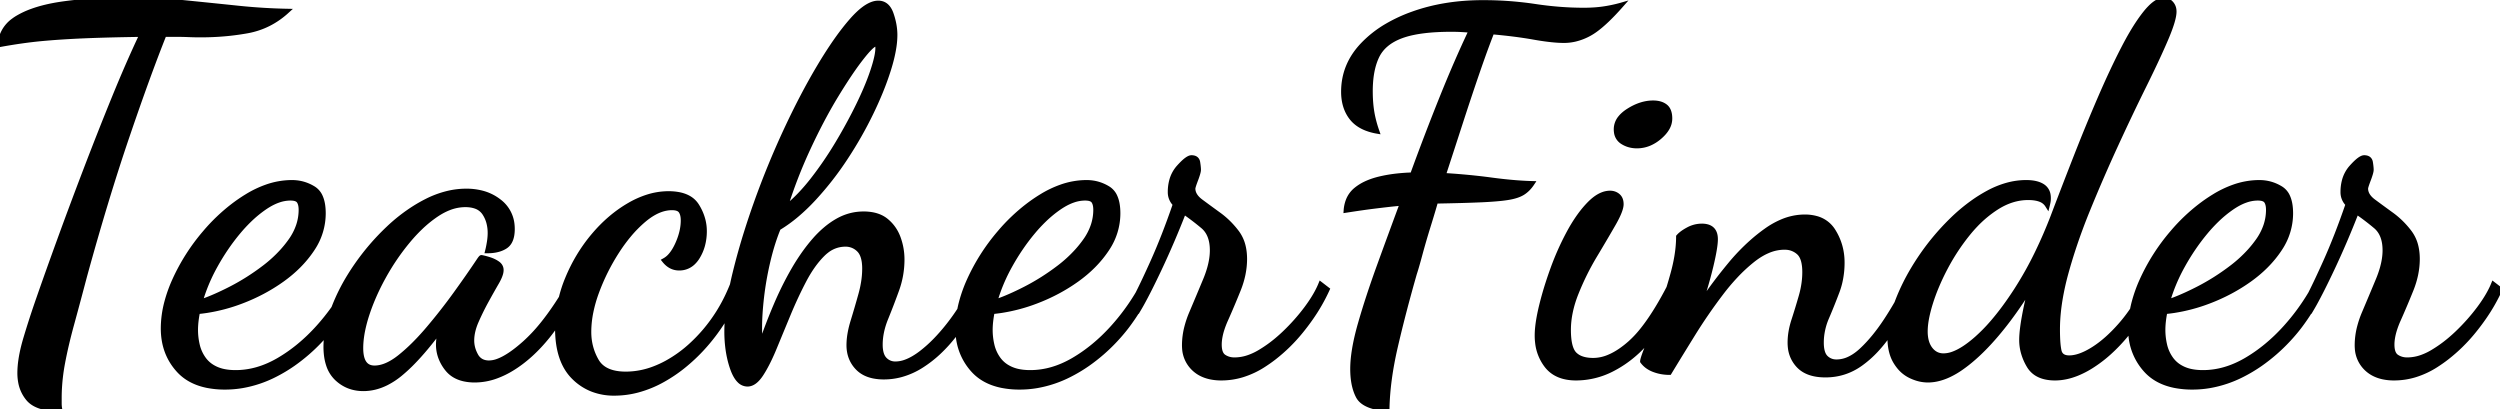 <svg width="493.3" height="80.7" viewBox="0 0 493.3 80.7" xmlns="http://www.w3.org/2000/svg"><g id="svgGroup" stroke-linecap="round" fill-rule="evenodd" font-size="9pt" stroke="#000" stroke-width="0.25mm" fill="black" style="stroke:#000;stroke-width:0.25mm;fill:black"><path d="M 40.885 76.073 A 17.65 17.65 0 0 0 44.4 76.4 A 20.349 20.349 0 0 0 47.858 76.104 A 22.673 22.673 0 0 0 54.25 73.95 A 29.735 29.735 0 0 0 57.789 71.838 A 34.719 34.719 0 0 0 63.25 67.1 A 34.54 34.54 0 0 0 64.514 65.683 A 18.649 18.649 0 0 0 64.3 68.4 A 14.414 14.414 0 0 0 64.362 69.76 Q 64.479 70.999 64.821 72.014 A 6.384 6.384 0 0 0 66.45 74.65 Q 68.6 76.7 71.7 76.7 Q 74.013 76.7 76.266 75.567 A 14.686 14.686 0 0 0 78.95 73.8 A 30.925 30.925 0 0 0 81.484 71.458 Q 83.981 68.902 86.8 65.1 Q 86.7 65.9 86.6 66.65 Q 86.548 67.037 86.523 67.384 A 8.603 8.603 0 0 0 86.5 68 A 7.247 7.247 0 0 0 86.897 70.387 A 8.161 8.161 0 0 0 88.25 72.8 A 5.25 5.25 0 0 0 89.4 73.872 Q 90.348 74.52 91.626 74.796 A 9.836 9.836 0 0 0 93.7 75 A 12.358 12.358 0 0 0 97.913 74.231 A 17.14 17.14 0 0 0 101.05 72.7 Q 104.8 70.4 108.1 66.3 A 32.548 32.548 0 0 0 110.027 63.638 A 25.45 25.45 0 0 0 110 64.8 Q 110 71.2 113.2 74.4 A 10.63 10.63 0 0 0 116.988 76.873 A 11.828 11.828 0 0 0 121.2 77.6 A 18.049 18.049 0 0 0 125.772 77.007 A 21.555 21.555 0 0 0 130.9 74.9 A 29.113 29.113 0 0 0 134.668 72.368 A 34.743 34.743 0 0 0 139.7 67.45 A 37.247 37.247 0 0 0 143.594 61.835 A 35.477 35.477 0 0 0 143.4 65.4 A 25.855 25.855 0 0 0 143.579 68.495 Q 143.843 70.69 144.5 72.6 A 11.663 11.663 0 0 0 144.662 73.042 Q 145.194 74.407 145.895 75.097 A 2.236 2.236 0 0 0 147.5 75.8 Q 148.9 75.8 150.2 73.8 A 20.912 20.912 0 0 0 150.816 72.788 Q 151.32 71.906 151.825 70.851 A 44.193 44.193 0 0 0 152.8 68.65 Q 154.1 65.5 155.55 62 Q 157 58.5 158.65 55.35 Q 160.3 52.2 162.3 50.2 A 8.18 8.18 0 0 1 163.068 49.52 A 5.953 5.953 0 0 1 166.8 48.2 A 4.623 4.623 0 0 1 166.85 48.2 A 3.664 3.664 0 0 1 169.5 49.3 Q 170.308 50.108 170.522 51.725 A 9.726 9.726 0 0 1 170.6 53 A 16.807 16.807 0 0 1 170.451 55.197 A 21.219 21.219 0 0 1 169.85 58.1 Q 169.1 60.8 168.3 63.4 A 23.043 23.043 0 0 0 168.149 63.913 Q 167.838 65.014 167.676 66.021 A 13.124 13.124 0 0 0 167.5 68.1 Q 167.5 70.8 169.25 72.6 A 5.225 5.225 0 0 0 170.404 73.493 Q 171.29 74.001 172.436 74.224 A 10.271 10.271 0 0 0 174.4 74.4 A 12.951 12.951 0 0 0 177.755 73.96 A 14.763 14.763 0 0 0 181.9 72.1 A 23.002 23.002 0 0 0 185.143 69.581 A 28.838 28.838 0 0 0 188.5 65.85 A 38.605 38.605 0 0 0 189.004 65.17 A 15.13 15.13 0 0 0 189.023 65.631 A 11.624 11.624 0 0 0 192.05 73.05 A 9.065 9.065 0 0 0 194.076 74.712 Q 195.64 75.657 197.685 76.073 A 17.65 17.65 0 0 0 201.2 76.4 A 20.349 20.349 0 0 0 204.658 76.104 A 22.673 22.673 0 0 0 211.05 73.95 A 29.735 29.735 0 0 0 214.589 71.838 A 34.719 34.719 0 0 0 220.05 67.1 A 34.54 34.54 0 0 0 222.27 64.499 A 38.699 38.699 0 0 0 224.679 60.961 L 224.7 61 A 44.419 44.419 0 0 0 225.29 59.971 Q 226.739 57.368 228.8 53 Q 231.3 47.7 233.6 41.8 Q 235.5 43.1 237.35 44.65 Q 239.2 46.2 239.2 49.4 Q 239.2 51.025 238.673 52.904 A 20.755 20.755 0 0 1 237.85 55.25 Q 236.5 58.5 235.1 61.8 A 19.162 19.162 0 0 0 234.194 64.432 A 14.471 14.471 0 0 0 233.7 68.1 A 8.153 8.153 0 0 0 233.72 68.678 A 5.973 5.973 0 0 0 235.65 72.8 A 6.075 6.075 0 0 0 236.351 73.358 Q 237.421 74.086 238.834 74.387 A 10.386 10.386 0 0 0 241 74.6 A 14.161 14.161 0 0 0 245.107 73.99 A 16.861 16.861 0 0 0 249.35 72 A 28.946 28.946 0 0 0 251.388 70.563 A 32.321 32.321 0 0 0 256.7 65.35 A 43.092 43.092 0 0 0 258.715 62.676 A 35.465 35.465 0 0 0 261.9 57.1 L 260.6 56.1 A 15.348 15.348 0 0 1 260.272 56.845 Q 259.383 58.726 257.8 60.85 Q 255.9 63.4 253.5 65.7 A 30.495 30.495 0 0 1 251.985 67.059 A 25.453 25.453 0 0 1 248.55 69.5 A 11.989 11.989 0 0 1 246.425 70.499 A 8.545 8.545 0 0 1 243.6 71 A 4.5 4.5 0 0 1 243.178 70.981 A 3.579 3.579 0 0 1 241.5 70.4 A 1.557 1.557 0 0 1 241.347 70.284 Q 240.6 69.64 240.6 68 Q 240.6 66.622 241.138 64.942 A 18.056 18.056 0 0 1 241.85 63.1 Q 243.1 60.3 244.35 57.2 Q 245.59 54.124 245.6 51.147 A 14.386 14.386 0 0 0 245.6 51.1 A 13.119 13.119 0 0 0 245.6 51.021 Q 245.592 49.791 245.354 48.733 A 7.414 7.414 0 0 0 244.05 45.85 Q 242.5 43.8 240.5 42.35 A 548.033 548.033 0 0 1 239.946 41.948 Q 238.282 40.738 236.95 39.75 Q 235.4 38.6 235.4 37.2 A 0.412 0.412 0 0 1 235.401 37.173 Q 235.418 36.905 235.763 35.953 A 35.513 35.513 0 0 1 235.95 35.45 A 23.542 23.542 0 0 0 236.085 35.085 Q 236.396 34.224 236.474 33.764 A 1.615 1.615 0 0 0 236.5 33.5 A 4.206 4.206 0 0 0 236.495 33.306 Q 236.473 32.83 236.35 32.05 A 1.55 1.55 0 0 0 236.321 31.908 Q 236.167 31.305 235.563 31.152 A 1.888 1.888 0 0 0 235.1 31.1 A 0.926 0.926 0 0 0 234.811 31.152 Q 234.211 31.351 233.253 32.307 A 16.95 16.95 0 0 0 232.6 33 A 6.425 6.425 0 0 0 231.17 35.684 A 8.649 8.649 0 0 0 230.9 37.9 A 3.89 3.89 0 0 0 230.9 37.944 A 3.27 3.27 0 0 0 231.9 40.3 Q 229.7 46.7 227.45 51.7 Q 225.763 55.45 224.553 57.85 A 60.552 60.552 0 0 1 224.507 57.941 A 42.327 42.327 0 0 1 219.6 64.6 Q 216 68.6 211.8 71.05 Q 207.6 73.5 203.3 73.5 A 14.017 14.017 0 0 1 202.61 73.484 Q 201.752 73.441 201.009 73.291 A 7.298 7.298 0 0 1 199.45 72.8 A 7.101 7.101 0 0 1 198.892 72.518 A 5.787 5.787 0 0 1 197 70.85 Q 196.1 69.6 195.75 68.1 Q 195.4 66.6 195.4 65.1 A 13.732 13.732 0 0 1 195.414 64.486 A 16.544 16.544 0 0 1 195.5 63.4 A 19.875 19.875 0 0 1 195.589 62.711 A 23.767 23.767 0 0 1 195.8 61.5 A 30.478 30.478 0 0 0 197.549 61.286 A 33.683 33.683 0 0 0 204.45 59.45 Q 208.8 57.8 212.45 55.2 Q 216.1 52.6 218.35 49.25 A 15.179 15.179 0 0 0 218.522 48.988 A 12.531 12.531 0 0 0 220.6 42.1 A 14.038 14.038 0 0 0 220.6 42.071 Q 220.596 40.125 220.05 38.874 A 3.578 3.578 0 0 0 218.65 37.2 Q 216.7 36 214.4 36 A 15.115 15.115 0 0 0 209.418 36.87 A 20.295 20.295 0 0 0 205.5 38.75 A 31.684 31.684 0 0 0 202.761 40.63 A 36.04 36.04 0 0 0 197.25 45.9 A 43.151 43.151 0 0 0 197.221 45.934 A 39.353 39.353 0 0 0 191.25 55.3 A 27.753 27.753 0 0 0 189.712 59.579 A 20.368 20.368 0 0 0 189.357 61.122 A 42.367 42.367 0 0 1 187.5 63.75 A 44.523 44.523 0 0 1 187.035 64.346 Q 185.778 65.928 184.511 67.219 A 26.056 26.056 0 0 1 181.85 69.6 A 14.947 14.947 0 0 1 180.296 70.66 Q 179.44 71.163 178.64 71.444 A 5.853 5.853 0 0 1 176.7 71.8 A 3.681 3.681 0 0 1 176.599 71.799 A 2.813 2.813 0 0 1 174.55 70.9 A 2.244 2.244 0 0 1 174.517 70.865 Q 173.934 70.22 173.767 69.038 A 7.436 7.436 0 0 1 173.7 68 Q 173.7 65.5 174.8 62.8 A 140.069 140.069 0 0 0 174.869 62.631 A 152.389 152.389 0 0 0 176.95 57.2 Q 178 54.3 178 51.2 Q 178 49 177.25 46.95 Q 176.5 44.9 174.85 43.55 Q 173.78 42.675 172.227 42.367 A 9.404 9.404 0 0 0 170.4 42.2 Q 167.7 42.2 165.3 43.55 A 15.47 15.47 0 0 0 163.034 45.116 A 19.99 19.99 0 0 0 160.75 47.35 A 32.497 32.497 0 0 0 158.917 49.647 A 40.351 40.351 0 0 0 156.7 53.05 A 57.403 57.403 0 0 0 155.537 55.14 A 67.355 67.355 0 0 0 153.15 60.15 Q 151.5 64 150.1 68.1 A 16.896 16.896 0 0 1 150.032 67.561 A 20.408 20.408 0 0 1 149.95 66.6 A 21.261 21.261 0 0 1 149.929 66.209 Q 149.914 65.869 149.907 65.483 A 41.325 41.325 0 0 1 149.9 64.7 Q 149.9 62 150.3 58.55 A 56.757 56.757 0 0 1 150.407 57.685 A 62.247 62.247 0 0 1 151.55 51.5 Q 152.4 47.9 153.6 45 A 27.853 27.853 0 0 0 157.183 42.422 A 37.76 37.76 0 0 0 160.5 39.25 A 56.847 56.847 0 0 0 160.712 39.021 A 61.285 61.285 0 0 0 166.8 31.2 Q 169.7 26.8 171.9 22.25 A 72.98 72.98 0 0 0 173.754 18.105 A 55.096 55.096 0 0 0 175.35 13.7 A 36.141 36.141 0 0 0 175.94 11.602 Q 176.259 10.311 176.424 9.169 A 15.955 15.955 0 0 0 176.6 6.9 Q 176.6 4.9 175.85 2.75 A 5.718 5.718 0 0 0 175.759 2.506 Q 174.995 0.6 173.3 0.6 Q 171.616 0.6 169.462 2.593 A 19.478 19.478 0 0 0 168.1 4 A 39.72 39.72 0 0 0 166.531 5.9 Q 165.365 7.4 164.143 9.224 A 87.584 87.584 0 0 0 161.7 13.1 Q 158.3 18.8 155.05 25.8 Q 151.8 32.8 149.2 40.1 A 157.921 157.921 0 0 0 147.391 45.477 A 129.608 129.608 0 0 0 145 54 A 72.896 72.896 0 0 0 144.496 56.223 A 36.947 36.947 0 0 1 143.863 57.713 A 31.641 31.641 0 0 1 139.1 65.3 A 31.526 31.526 0 0 1 136.398 68.108 A 24.603 24.603 0 0 1 131.55 71.6 A 20.019 20.019 0 0 1 129.024 72.76 A 15.645 15.645 0 0 1 123.5 73.8 A 12.309 12.309 0 0 1 122.291 73.743 Q 118.978 73.416 117.7 71.2 Q 116.2 68.6 116.2 65.5 A 19.936 19.936 0 0 1 116.612 61.552 A 26.692 26.692 0 0 1 117.75 57.6 Q 119.3 53.4 121.75 49.6 A 32.383 32.383 0 0 1 124.052 46.444 A 24.106 24.106 0 0 1 127.05 43.4 A 14.383 14.383 0 0 1 127.939 42.707 Q 130.323 41 132.6 41 A 5.066 5.066 0 0 1 132.668 41.001 Q 133.353 41.01 133.794 41.206 A 1.299 1.299 0 0 1 134.35 41.65 A 2.145 2.145 0 0 1 134.606 42.162 Q 134.708 42.45 134.756 42.804 A 5.151 5.151 0 0 1 134.8 43.5 Q 134.8 45.7 133.7 48.15 A 11.146 11.146 0 0 1 133.036 49.42 Q 132.644 50.057 132.211 50.523 A 4.276 4.276 0 0 1 131.1 51.4 Q 132.3 52.9 134 52.9 A 3.87 3.87 0 0 0 136.662 51.907 A 5.329 5.329 0 0 0 137.65 50.7 A 8.822 8.822 0 0 0 138.63 48.444 A 10.548 10.548 0 0 0 139 45.6 A 8.812 8.812 0 0 0 138.743 43.481 A 9.902 9.902 0 0 0 137.5 40.6 A 4.488 4.488 0 0 0 135.787 39.011 Q 134.971 38.571 133.895 38.369 A 10.879 10.879 0 0 0 131.9 38.2 A 13.684 13.684 0 0 0 127.774 38.854 A 17.947 17.947 0 0 0 124.2 40.45 Q 120.3 42.7 117.1 46.5 Q 113.9 50.3 111.95 55.05 A 25.45 25.45 0 0 0 110.734 58.754 A 74.771 74.771 0 0 1 109.928 60.006 Q 108.38 62.348 106.845 64.217 A 31.332 31.332 0 0 1 103.6 67.65 Q 100.506 70.427 98.253 71.252 A 5.135 5.135 0 0 1 96.5 71.6 A 4.039 4.039 0 0 1 96.067 71.578 Q 95.386 71.504 94.87 71.191 A 2.722 2.722 0 0 1 93.9 70.15 A 7.159 7.159 0 0 1 93.628 69.605 A 5.859 5.859 0 0 1 93.1 67.2 A 7.254 7.254 0 0 1 93.101 67.073 Q 93.132 65.328 94 63.35 Q 94.9 61.3 96 59.3 Q 96.584 58.238 97.112 57.302 A 145.901 145.901 0 0 1 98 55.75 A 12.368 12.368 0 0 0 98.266 55.269 Q 98.676 54.485 98.821 53.892 A 2.51 2.51 0 0 0 98.9 53.3 A 1.48 1.48 0 0 0 98.627 52.417 A 1.808 1.808 0 0 0 98.2 52 A 5.186 5.186 0 0 0 97.533 51.598 A 6.466 6.466 0 0 0 96.55 51.2 A 22.651 22.651 0 0 0 96.464 51.173 Q 95.864 50.986 95.409 50.882 A 6.992 6.992 0 0 0 95 50.8 A 0.072 0.072 0 0 0 94.964 50.813 Q 94.866 50.873 94.629 51.212 A 9.739 9.739 0 0 0 94.5 51.4 Q 92.5 54.4 89.9 58 Q 87.3 61.6 84.45 64.95 A 56.926 56.926 0 0 1 84.049 65.417 Q 82.74 66.921 81.464 68.171 A 33.59 33.59 0 0 1 78.9 70.45 Q 76.2 72.6 73.9 72.6 A 3.589 3.589 0 0 1 73.754 72.597 Q 71.2 72.493 71.2 68.7 A 15.035 15.035 0 0 1 71.233 67.709 Q 71.319 66.415 71.623 64.974 A 28.274 28.274 0 0 1 72.4 62.1 A 38.5 38.5 0 0 1 73.284 59.661 A 45.316 45.316 0 0 1 75.7 54.6 Q 77.8 50.8 80.5 47.55 A 31.64 31.64 0 0 1 82.944 44.913 A 23.691 23.691 0 0 1 86.1 42.35 A 15.426 15.426 0 0 1 86.253 42.249 Q 87.399 41.498 88.529 41.052 A 8.865 8.865 0 0 1 91.8 40.4 Q 92.897 40.4 93.73 40.672 A 3.459 3.459 0 0 1 95.6 42.05 A 6.315 6.315 0 0 1 96.466 44.018 A 8.048 8.048 0 0 1 96.7 46 Q 96.7 46.8 96.55 47.75 A 23.066 23.066 0 0 1 96.409 48.553 A 18.324 18.324 0 0 1 96.2 49.5 A 9.891 9.891 0 0 0 96.82 49.481 Q 98.596 49.37 99.75 48.6 Q 100.752 47.932 101.01 46.383 A 7.213 7.213 0 0 0 101.1 45.2 A 8.351 8.351 0 0 0 101.069 44.472 A 6.51 6.51 0 0 0 98.5 39.75 A 9.203 9.203 0 0 0 95.046 38.062 A 12.227 12.227 0 0 0 92 37.7 A 15.733 15.733 0 0 0 88.333 38.14 A 19.076 19.076 0 0 0 84.15 39.7 A 29.188 29.188 0 0 0 81.72 41.082 A 33.55 33.55 0 0 0 76.65 45.05 Q 73.1 48.4 70.3 52.45 A 44.377 44.377 0 0 0 68.955 54.513 A 37.798 37.798 0 0 0 65.9 60.65 A 30.579 30.579 0 0 0 65.877 60.711 A 25.741 25.741 0 0 0 65.84 60.806 A 42.327 42.327 0 0 1 62.8 64.6 Q 59.2 68.6 55 71.05 Q 50.8 73.5 46.5 73.5 A 14.017 14.017 0 0 1 45.81 73.484 Q 44.952 73.441 44.209 73.291 A 7.298 7.298 0 0 1 42.65 72.8 A 7.101 7.101 0 0 1 42.092 72.518 A 5.787 5.787 0 0 1 40.2 70.85 Q 39.3 69.6 38.95 68.1 Q 38.6 66.6 38.6 65.1 A 13.732 13.732 0 0 1 38.614 64.486 A 16.544 16.544 0 0 1 38.7 63.4 A 19.875 19.875 0 0 1 38.789 62.711 A 23.767 23.767 0 0 1 39 61.5 A 30.478 30.478 0 0 0 40.749 61.286 A 33.683 33.683 0 0 0 47.65 59.45 Q 52 57.8 55.65 55.2 Q 59.3 52.6 61.55 49.25 A 15.179 15.179 0 0 0 61.722 48.988 A 12.531 12.531 0 0 0 63.8 42.1 A 14.038 14.038 0 0 0 63.8 42.071 Q 63.796 40.125 63.25 38.874 A 3.578 3.578 0 0 0 61.85 37.2 Q 59.9 36 57.6 36 A 15.115 15.115 0 0 0 52.618 36.87 A 20.295 20.295 0 0 0 48.7 38.75 A 31.684 31.684 0 0 0 45.961 40.63 A 36.04 36.04 0 0 0 40.45 45.9 A 43.151 43.151 0 0 0 40.421 45.934 A 39.353 39.353 0 0 0 34.45 55.3 A 27.753 27.753 0 0 0 32.912 59.579 A 20.368 20.368 0 0 0 32.2 64.8 Q 32.2 69.7 35.25 73.05 A 9.065 9.065 0 0 0 37.276 74.712 Q 38.84 75.657 40.885 76.073 Z M 305.2 72.15 A 5.932 5.932 0 0 0 306.01 73.006 Q 307.854 74.6 311 74.6 A 15.582 15.582 0 0 0 318.024 72.892 A 21.835 21.835 0 0 0 322.35 70 A 21.944 21.944 0 0 0 323.352 69.1 A 25.602 25.602 0 0 0 325.961 66.148 A 159.88 159.88 0 0 1 325.15 68.2 Q 324.297 70.313 324.137 71.039 A 1.302 1.302 0 0 0 324.1 71.3 A 4.401 4.401 0 0 0 325.098 72.288 A 5.431 5.431 0 0 0 326.35 72.95 Q 327.8 73.5 329.4 73.5 A 676.735 676.735 0 0 1 329.974 72.554 Q 330.854 71.109 331.84 69.503 A 1155.207 1155.207 0 0 1 334 66 Q 336.6 61.8 339.6 57.85 A 42.501 42.501 0 0 1 342.456 54.455 A 31.759 31.759 0 0 1 345.8 51.35 A 16.284 16.284 0 0 1 346.455 50.854 Q 347.623 50.016 348.778 49.52 A 8.365 8.365 0 0 1 352.1 48.8 A 5.228 5.228 0 0 1 352.465 48.813 A 3.986 3.986 0 0 1 354.95 49.85 Q 356.1 50.9 356.1 53.7 A 15.671 15.671 0 0 1 356.025 55.226 A 18.17 18.17 0 0 1 355.4 58.45 Q 354.7 60.9 353.95 63.2 Q 353.2 65.5 353.2 67.6 A 8.266 8.266 0 0 0 353.243 68.451 A 6.116 6.116 0 0 0 354.95 72.2 A 5.175 5.175 0 0 0 356.231 73.158 Q 357.806 74 360.2 74 Q 364 74 367.1 71.8 A 20.479 20.479 0 0 0 370.164 69.106 A 27.462 27.462 0 0 0 372.8 65.8 A 44.946 44.946 0 0 0 372.937 65.598 A 16.265 16.265 0 0 0 372.9 66.6 A 13.825 13.825 0 0 0 372.914 67.222 Q 373.026 69.708 374.05 71.4 A 8.468 8.468 0 0 0 374.683 72.31 A 6.565 6.565 0 0 0 376.95 74.15 A 9.263 9.263 0 0 0 378.039 74.598 A 7.361 7.361 0 0 0 380.4 75 A 8.474 8.474 0 0 0 381.947 74.855 Q 383.254 74.612 384.619 73.966 A 16.321 16.321 0 0 0 386.95 72.6 A 26.353 26.353 0 0 0 388.042 71.797 Q 390.968 69.53 394 65.95 A 66.067 66.067 0 0 0 396.211 63.191 A 77.331 77.331 0 0 0 400.8 56.4 Q 399.9 59.8 399.4 62.6 A 52.643 52.643 0 0 0 399.355 62.853 Q 399.049 64.618 398.949 65.93 A 15.445 15.445 0 0 0 398.9 67.1 A 9.21 9.21 0 0 0 399.149 69.227 A 10.455 10.455 0 0 0 400.35 72.15 A 4.574 4.574 0 0 0 401.582 73.523 Q 402.426 74.143 403.597 74.406 A 8.692 8.692 0 0 0 405.5 74.6 Q 407.625 74.6 409.887 73.682 A 17.904 17.904 0 0 0 412.65 72.25 A 25.676 25.676 0 0 0 416.122 69.624 A 33.02 33.02 0 0 0 419.7 65.85 A 32.116 32.116 0 0 0 420.401 64.954 A 15.13 15.13 0 0 0 420.423 65.631 A 11.624 11.624 0 0 0 423.45 73.05 A 9.065 9.065 0 0 0 425.476 74.712 Q 427.04 75.657 429.085 76.073 A 17.65 17.65 0 0 0 432.6 76.4 A 20.349 20.349 0 0 0 436.058 76.104 A 22.673 22.673 0 0 0 442.45 73.95 A 29.735 29.735 0 0 0 445.989 71.838 A 34.719 34.719 0 0 0 451.45 67.1 A 34.54 34.54 0 0 0 453.67 64.499 A 38.699 38.699 0 0 0 456.079 60.961 L 456.1 61 A 44.419 44.419 0 0 0 456.69 59.971 Q 458.139 57.368 460.2 53 Q 462.7 47.7 465 41.8 Q 466.9 43.1 468.75 44.65 Q 470.6 46.2 470.6 49.4 Q 470.6 51.025 470.073 52.904 A 20.755 20.755 0 0 1 469.25 55.25 Q 467.9 58.5 466.5 61.8 A 19.162 19.162 0 0 0 465.594 64.432 A 14.471 14.471 0 0 0 465.1 68.1 A 8.153 8.153 0 0 0 465.12 68.678 A 5.973 5.973 0 0 0 467.05 72.8 A 6.075 6.075 0 0 0 467.751 73.358 Q 468.821 74.086 470.234 74.387 A 10.386 10.386 0 0 0 472.4 74.6 A 14.161 14.161 0 0 0 476.507 73.99 A 16.861 16.861 0 0 0 480.75 72 A 28.946 28.946 0 0 0 482.788 70.563 A 32.321 32.321 0 0 0 488.1 65.35 A 43.092 43.092 0 0 0 490.115 62.676 A 35.465 35.465 0 0 0 493.3 57.1 L 492 56.1 A 15.348 15.348 0 0 1 491.672 56.845 Q 490.783 58.726 489.2 60.85 Q 487.3 63.4 484.9 65.7 A 30.495 30.495 0 0 1 483.385 67.059 A 25.453 25.453 0 0 1 479.95 69.5 A 11.989 11.989 0 0 1 477.825 70.499 A 8.545 8.545 0 0 1 475 71 A 4.5 4.5 0 0 1 474.578 70.981 A 3.579 3.579 0 0 1 472.9 70.4 A 1.557 1.557 0 0 1 472.747 70.284 Q 472 69.64 472 68 Q 472 66.622 472.538 64.942 A 18.056 18.056 0 0 1 473.25 63.1 Q 474.5 60.3 475.75 57.2 Q 476.99 54.124 477 51.147 A 14.386 14.386 0 0 0 477 51.1 A 13.119 13.119 0 0 0 477 51.021 Q 476.992 49.791 476.754 48.733 A 7.414 7.414 0 0 0 475.45 45.85 Q 473.9 43.8 471.9 42.35 A 548.033 548.033 0 0 1 471.346 41.948 Q 469.682 40.738 468.35 39.75 Q 466.8 38.6 466.8 37.2 A 0.412 0.412 0 0 1 466.801 37.173 Q 466.818 36.905 467.163 35.953 A 35.513 35.513 0 0 1 467.35 35.45 A 23.542 23.542 0 0 0 467.485 35.085 Q 467.796 34.224 467.874 33.764 A 1.615 1.615 0 0 0 467.9 33.5 A 4.206 4.206 0 0 0 467.895 33.306 Q 467.873 32.83 467.75 32.05 A 1.55 1.55 0 0 0 467.721 31.908 Q 467.567 31.305 466.963 31.152 A 1.888 1.888 0 0 0 466.5 31.1 A 0.926 0.926 0 0 0 466.211 31.152 Q 465.611 31.351 464.653 32.307 A 16.95 16.95 0 0 0 464 33 A 6.425 6.425 0 0 0 462.57 35.684 A 8.649 8.649 0 0 0 462.3 37.9 A 3.89 3.89 0 0 0 462.3 37.944 A 3.27 3.27 0 0 0 463.3 40.3 Q 461.1 46.7 458.85 51.7 Q 457.163 55.45 455.953 57.85 A 60.552 60.552 0 0 1 455.907 57.941 A 42.327 42.327 0 0 1 451 64.6 Q 447.4 68.6 443.2 71.05 Q 439 73.5 434.7 73.5 A 14.017 14.017 0 0 1 434.01 73.484 Q 433.152 73.441 432.409 73.291 A 7.298 7.298 0 0 1 430.85 72.8 A 7.101 7.101 0 0 1 430.292 72.518 A 5.787 5.787 0 0 1 428.4 70.85 Q 427.5 69.6 427.15 68.1 Q 426.8 66.6 426.8 65.1 A 13.732 13.732 0 0 1 426.814 64.486 A 16.544 16.544 0 0 1 426.9 63.4 A 19.875 19.875 0 0 1 426.989 62.711 A 23.767 23.767 0 0 1 427.2 61.5 A 30.478 30.478 0 0 0 428.949 61.286 A 33.683 33.683 0 0 0 435.85 59.45 Q 440.2 57.8 443.85 55.2 Q 447.5 52.6 449.75 49.25 A 15.179 15.179 0 0 0 449.922 48.988 A 12.531 12.531 0 0 0 452 42.1 A 14.038 14.038 0 0 0 452 42.071 Q 451.996 40.125 451.45 38.874 A 3.578 3.578 0 0 0 450.05 37.2 Q 448.1 36 445.8 36 A 15.115 15.115 0 0 0 440.818 36.87 A 20.295 20.295 0 0 0 436.9 38.75 A 31.684 31.684 0 0 0 434.161 40.63 A 36.04 36.04 0 0 0 428.65 45.9 A 43.151 43.151 0 0 0 428.621 45.934 A 39.353 39.353 0 0 0 422.65 55.3 A 27.753 27.753 0 0 0 421.112 59.579 A 20.368 20.368 0 0 0 420.76 61.107 A 30.908 30.908 0 0 1 418.8 63.7 A 37.102 37.102 0 0 1 418.242 64.343 Q 415.721 67.179 413.2 68.8 A 15.765 15.765 0 0 1 411.594 69.713 Q 409.775 70.6 408.3 70.6 Q 406.6 70.6 406.3 69.2 A 8.73 8.73 0 0 1 406.207 68.689 Q 406.07 67.788 406.024 66.464 A 41.959 41.959 0 0 1 406 65 A 30.986 30.986 0 0 1 406.008 64.292 Q 406.065 61.794 406.522 59.043 A 51.358 51.358 0 0 1 407.65 53.95 A 98.956 98.956 0 0 1 409.028 49.349 A 117.204 117.204 0 0 1 411.95 41.4 Q 414.6 34.9 417.5 28.6 Q 420.4 22.3 423.05 16.95 A 267.949 267.949 0 0 0 424.609 13.753 Q 426.216 10.397 427.35 7.75 A 51.833 51.833 0 0 0 427.581 7.204 Q 429 3.784 429 2.3 A 3.03 3.03 0 0 0 428.978 1.934 A 2.24 2.24 0 0 0 428.4 0.65 A 2.481 2.481 0 0 0 428.247 0.498 A 1.801 1.801 0 0 0 427 0 Q 425.775 0 424.286 1.495 A 13.346 13.346 0 0 0 423.35 2.55 A 26.687 26.687 0 0 0 422.185 4.121 Q 420.669 6.319 419.05 9.45 Q 416.8 13.8 414.4 19.35 A 329.715 329.715 0 0 0 413.801 20.745 A 362.956 362.956 0 0 0 409.65 30.9 Q 407.3 36.9 405.1 42.7 A 92.7 92.7 0 0 1 402.036 49.791 A 69.921 69.921 0 0 1 397.9 57.2 Q 395.463 60.978 393.081 63.717 A 32.998 32.998 0 0 1 390.05 66.8 Q 387.463 69.084 385.396 69.834 A 5.577 5.577 0 0 1 383.5 70.2 A 3.928 3.928 0 0 1 383.486 70.2 Q 381.896 70.194 380.9 68.9 Q 380.244 68.047 380.018 66.806 A 7.868 7.868 0 0 1 379.9 65.4 Q 379.9 63.891 380.352 61.929 A 29.379 29.379 0 0 1 380.95 59.75 A 36.774 36.774 0 0 1 382.031 56.771 A 45.934 45.934 0 0 1 383.9 52.8 Q 385.8 49.2 388.35 46.05 A 26.99 26.99 0 0 1 389.824 44.373 A 22.456 22.456 0 0 1 393.95 40.95 Q 397 39 400.2 39 A 10.238 10.238 0 0 1 400.703 39.012 Q 401.776 39.065 402.55 39.35 A 3.453 3.453 0 0 1 402.681 39.402 A 2.757 2.757 0 0 1 404 40.5 Q 404.1 40.1 404.15 39.8 A 2.995 2.995 0 0 0 404.163 39.713 Q 404.181 39.58 404.191 39.43 A 5.414 5.414 0 0 0 404.2 39.1 A 3.84 3.84 0 0 0 404.158 38.519 A 2.452 2.452 0 0 0 403.05 36.75 Q 401.9 36 399.8 36 A 14.115 14.115 0 0 0 395.958 36.545 A 17.989 17.989 0 0 0 392.3 38.05 A 28.885 28.885 0 0 0 389.262 39.947 A 35.024 35.024 0 0 0 385 43.55 Q 381.5 47 378.8 51.05 A 48.097 48.097 0 0 0 377.5 53.11 A 41.09 41.09 0 0 0 374.5 59.2 A 30.352 30.352 0 0 0 374.266 59.819 A 66.887 66.887 0 0 1 372.25 63.1 A 45.221 45.221 0 0 1 372.103 63.324 Q 369.822 66.774 367.4 69.05 A 12.367 12.367 0 0 1 366.643 69.708 Q 365.811 70.372 364.978 70.775 A 5.866 5.866 0 0 1 362.4 71.4 A 3.82 3.82 0 0 1 362.197 71.395 A 2.871 2.871 0 0 1 360.25 70.55 A 2.069 2.069 0 0 1 360.03 70.289 Q 359.4 69.408 359.4 67.6 A 11.87 11.87 0 0 1 359.443 66.587 A 12.703 12.703 0 0 1 360.45 62.65 A 115.236 115.236 0 0 0 360.712 62.034 A 126.279 126.279 0 0 0 362.5 57.55 A 14.919 14.919 0 0 0 363.027 55.85 A 16.878 16.878 0 0 0 363.5 51.8 Q 363.5 48.4 361.75 45.6 A 5.632 5.632 0 0 0 358.328 43.074 A 8.504 8.504 0 0 0 356.1 42.8 A 11.532 11.532 0 0 0 351.58 43.755 A 16.272 16.272 0 0 0 348.5 45.5 A 33.722 33.722 0 0 0 345.713 47.715 A 40.271 40.271 0 0 0 341.35 52.25 A 102.333 102.333 0 0 0 340.523 53.263 A 92.214 92.214 0 0 0 335.3 60.4 A 97.759 97.759 0 0 0 336.28 57.374 A 82.123 82.123 0 0 0 337.6 52.55 A 78.551 78.551 0 0 0 337.63 52.426 Q 338.5 48.773 338.5 47.2 A 4.109 4.109 0 0 0 338.452 46.555 Q 338.22 45.093 336.852 44.724 A 4.051 4.051 0 0 0 335.8 44.6 A 5.515 5.515 0 0 0 335.322 44.621 A 5.691 5.691 0 0 0 333.1 45.3 A 13.096 13.096 0 0 0 333.087 45.307 Q 332.243 45.763 331.695 46.219 A 4.136 4.136 0 0 0 331.2 46.7 A 20.252 20.252 0 0 1 331.195 47.168 Q 331.156 48.816 330.852 50.634 A 33.742 33.742 0 0 1 330.1 54 A 96.787 96.787 0 0 1 329.285 56.802 A 87.673 87.673 0 0 1 328.839 57.647 Q 326.379 62.236 324.069 65.116 A 20.815 20.815 0 0 1 321.65 67.7 A 19.563 19.563 0 0 1 319.842 69.127 Q 318.621 69.972 317.447 70.455 A 7.976 7.976 0 0 1 314.4 71.1 A 8.857 8.857 0 0 1 313.418 71.048 Q 312.696 70.968 312.111 70.761 A 3.696 3.696 0 0 1 310.7 69.9 Q 309.781 68.981 309.566 66.656 A 16.948 16.948 0 0 1 309.5 65.1 Q 309.5 61.6 311.05 57.75 Q 312.6 53.9 314.7 50.4 A 527.778 527.778 0 0 0 315.28 49.432 Q 317.018 46.52 318.35 44.2 A 30.151 30.151 0 0 0 318.567 43.816 Q 319.9 41.413 319.9 40.3 Q 319.9 39.887 319.808 39.552 A 1.752 1.752 0 0 0 319.25 38.65 A 2.282 2.282 0 0 0 318.61 38.265 A 2.459 2.459 0 0 0 317.7 38.1 A 4.102 4.102 0 0 0 316.164 38.411 Q 314.901 38.918 313.6 40.25 A 17.836 17.836 0 0 0 313.16 40.717 Q 312.212 41.76 311.317 43.064 A 31.029 31.029 0 0 0 309.65 45.8 A 49.306 49.306 0 0 0 309.421 46.227 A 53.414 53.414 0 0 0 306.4 53.05 A 78.669 78.669 0 0 0 305.427 55.888 A 64.863 64.863 0 0 0 304.15 60.4 A 39.423 39.423 0 0 0 303.684 62.568 Q 303.3 64.655 303.3 66.2 A 11.798 11.798 0 0 0 303.381 67.604 A 9.016 9.016 0 0 0 305.2 72.15 Z M 268 78.2 A 3.154 3.154 0 0 0 268.761 79.137 Q 270.241 80.399 273.7 80.7 Q 273.8 75.1 275.35 68.4 Q 276.9 61.7 279.1 54 A 21.566 21.566 0 0 0 279.13 53.908 Q 279.423 53.016 279.869 51.413 A 158.671 158.671 0 0 0 280.2 50.2 A 135.143 135.143 0 0 1 280.753 48.208 A 161.992 161.992 0 0 1 281.8 44.7 Q 282.363 42.888 282.808 41.388 A 171.461 171.461 0 0 0 283.3 39.7 Q 288.9 39.6 292.25 39.45 A 98.343 98.343 0 0 0 292.884 39.42 Q 294.781 39.322 296.171 39.173 A 27.325 27.325 0 0 0 297.5 39 Q 299.4 38.7 300.45 38.05 Q 301.5 37.4 302.3 36.2 Q 298.7 36.1 294.25 35.5 A 114.609 114.609 0 0 0 291.415 35.154 A 135.138 135.138 0 0 0 284.8 34.6 Q 286.5 29.4 288.2 24.15 Q 289.9 18.9 291.5 14.25 A 271.798 271.798 0 0 1 292.471 11.476 Q 292.941 10.154 293.383 8.965 A 143.656 143.656 0 0 1 294.4 6.3 Q 296.736 6.503 298.827 6.771 A 79.179 79.179 0 0 1 302.65 7.35 Q 305.159 7.797 307.031 7.937 A 21.199 21.199 0 0 0 308.6 8 A 9.641 9.641 0 0 0 310.776 7.751 A 11.08 11.08 0 0 0 313.7 6.6 A 11.095 11.095 0 0 0 314.656 5.994 Q 316.877 4.431 319.9 1 A 30.558 30.558 0 0 1 319.788 1.031 A 28.048 28.048 0 0 1 316.35 1.75 A 23.71 23.71 0 0 1 314.692 1.925 A 30.72 30.72 0 0 1 312.5 2 Q 307.8 2 302.85 1.25 A 63.42 63.42 0 0 0 302.23 1.159 A 68.715 68.715 0 0 0 292.6 0.5 Q 285 0.5 278.75 2.75 A 30.125 30.125 0 0 0 273.769 5.044 A 21.78 21.78 0 0 0 268.8 8.95 Q 265.1 12.9 265.1 18.1 Q 265.1 21.2 266.7 23.25 A 5.934 5.934 0 0 0 267.545 24.128 Q 268.415 24.865 269.619 25.333 A 11.024 11.024 0 0 0 271.7 25.9 Q 271 23.9 270.7 22.05 Q 270.4 20.2 270.4 18 A 24.422 24.422 0 0 1 270.45 16.411 Q 270.655 13.271 271.7 11.1 Q 273 8.4 276.5 7.1 A 13.374 13.374 0 0 1 277.029 6.916 Q 280.469 5.8 286.4 5.8 Q 287.4 5.8 288.35 5.85 A 39.048 39.048 0 0 1 288.38 5.852 A 41.611 41.611 0 0 1 290.3 6 Q 287.4 12.1 284.45 19.45 Q 281.5 26.8 278.7 34.5 A 36.647 36.647 0 0 0 275.479 34.726 A 27.587 27.587 0 0 0 272.2 35.3 A 16.894 16.894 0 0 0 271.56 35.468 Q 270.444 35.784 269.515 36.221 A 9.219 9.219 0 0 0 267.55 37.45 A 5.141 5.141 0 0 0 265.993 39.644 A 6.747 6.747 0 0 0 265.6 41.5 A 319.678 319.678 0 0 1 266.262 41.397 Q 269.011 40.974 270.8 40.75 Q 272.3 40.563 273.434 40.431 A 159.253 159.253 0 0 1 274.15 40.35 Q 275.5 40.2 276.7 40.1 Q 274.4 46.3 272.15 52.5 Q 269.9 58.7 268.4 63.95 Q 266.9 69.2 266.9 72.8 A 17.9 17.9 0 0 0 266.937 73.977 Q 267.103 76.488 268 78.2 Z M 9.666 80.567 A 15.84 15.84 0 0 0 11.8 80.7 Q 11.7 80.2 11.7 79.6 L 11.7 78.5 A 34.102 34.102 0 0 1 11.723 77.256 A 38.013 38.013 0 0 1 12.35 71.7 Q 13 68.2 14.15 64 A 787.893 787.893 0 0 0 14.304 63.437 Q 14.846 61.451 15.442 59.227 A 1320.434 1320.434 0 0 0 16.7 54.5 Q 20.9 39.2 25.05 27 A 723.596 723.596 0 0 1 25.25 26.413 Q 29.277 14.607 32.4 6.8 L 34.8 6.8 Q 36 6.8 37.2 6.85 Q 38.4 6.9 39.5 6.9 A 57.798 57.798 0 0 0 41.919 6.85 A 50.184 50.184 0 0 0 48.8 6.1 Q 53.2 5.3 56.6 2.2 Q 51.8 2.1 47 1.6 Q 42.2 1.1 36.75 0.55 A 88.828 88.828 0 0 0 36.02 0.479 Q 30.842 0 24.4 0 Q 20.734 0 17.492 0.226 A 70.082 70.082 0 0 0 12.1 0.8 Q 8.809 1.288 6.336 2.184 A 16.659 16.659 0 0 0 3.5 3.5 A 9.096 9.096 0 0 0 2.657 4.064 A 6.42 6.42 0 0 0 0 8.8 Q 4.4 8 8.1 7.65 Q 10.008 7.47 12.168 7.329 A 195.295 195.295 0 0 1 16.45 7.1 Q 19.938 6.95 24.691 6.856 A 633.782 633.782 0 0 1 28 6.8 Q 25.3 12.5 22.45 19.5 Q 19.6 26.5 16.85 33.7 Q 14.1 40.9 11.7 47.5 Q 10.2 51.625 8.973 55.086 A 625.975 625.975 0 0 0 7.6 59 A 160.636 160.636 0 0 0 7.277 59.93 A 176.589 176.589 0 0 0 5.1 66.7 A 37.166 37.166 0 0 0 4.605 68.506 Q 4.259 69.914 4.083 71.167 A 17.513 17.513 0 0 0 3.9 73.6 A 9.733 9.733 0 0 0 4.05 75.344 A 7.017 7.017 0 0 0 5.6 78.7 Q 6.862 80.184 9.666 80.567 Z M 154.9 41.1 A 28.296 28.296 0 0 0 157.833 38.424 A 37.783 37.783 0 0 0 160.35 35.5 Q 163 32.1 165.3 28.25 A 103.637 103.637 0 0 0 168.469 22.559 A 91.068 91.068 0 0 0 169.4 20.7 A 69.821 69.821 0 0 0 170.822 17.597 Q 171.638 15.688 172.2 14 A 34.03 34.03 0 0 0 172.637 12.594 Q 173.2 10.625 173.2 9.5 A 3.935 3.935 0 0 0 173.195 9.298 Q 173.18 9.007 173.118 8.881 A 0.282 0.282 0 0 0 173.1 8.85 A 0.323 0.323 0 0 0 172.866 8.705 A 0.471 0.471 0 0 0 172.8 8.7 A 0.775 0.775 0 0 0 172.428 8.829 Q 171.692 9.262 170.19 11.146 A 40.963 40.963 0 0 0 169.95 11.45 A 50.487 50.487 0 0 0 168.395 13.559 Q 167.616 14.67 166.768 15.981 A 118.972 118.972 0 0 0 165 18.8 Q 162.2 23.4 159.5 29.2 Q 156.8 35 154.9 41.1 Z M 44.615 57.446 A 63.326 63.326 0 0 0 45.6 56.95 Q 49 55.2 52.15 52.8 A 25.888 25.888 0 0 0 55.773 49.477 A 22.105 22.105 0 0 0 57.35 47.5 A 11.479 11.479 0 0 0 58.903 44.477 A 9.744 9.744 0 0 0 59.4 41.4 A 4.876 4.876 0 0 0 59.361 40.761 Q 59.275 40.113 59 39.7 A 1.112 1.112 0 0 0 58.538 39.317 Q 58.154 39.134 57.539 39.106 A 5.098 5.098 0 0 0 57.3 39.1 A 7.193 7.193 0 0 0 54.905 39.534 Q 53.961 39.866 52.977 40.452 A 14.496 14.496 0 0 0 52.2 40.95 A 23.1 23.1 0 0 0 49.226 43.395 A 30.237 30.237 0 0 0 47 45.8 Q 44.5 48.8 42.5 52.4 A 34.613 34.613 0 0 0 40.223 57.35 A 30.043 30.043 0 0 0 39.5 59.6 Q 41.803 58.832 44.615 57.446 Z M 201.415 57.446 A 63.326 63.326 0 0 0 202.4 56.95 Q 205.8 55.2 208.95 52.8 A 25.888 25.888 0 0 0 212.573 49.477 A 22.105 22.105 0 0 0 214.15 47.5 A 11.479 11.479 0 0 0 215.703 44.477 A 9.744 9.744 0 0 0 216.2 41.4 A 4.876 4.876 0 0 0 216.161 40.761 Q 216.075 40.113 215.8 39.7 A 1.112 1.112 0 0 0 215.338 39.317 Q 214.954 39.134 214.339 39.106 A 5.098 5.098 0 0 0 214.1 39.1 A 7.193 7.193 0 0 0 211.705 39.534 Q 210.761 39.866 209.777 40.452 A 14.496 14.496 0 0 0 209 40.95 A 23.1 23.1 0 0 0 206.026 43.395 A 30.237 30.237 0 0 0 203.8 45.8 Q 201.3 48.8 199.3 52.4 A 34.613 34.613 0 0 0 197.023 57.35 A 30.043 30.043 0 0 0 196.3 59.6 Q 198.603 58.832 201.415 57.446 Z M 432.815 57.446 A 63.326 63.326 0 0 0 433.8 56.95 Q 437.2 55.2 440.35 52.8 A 25.888 25.888 0 0 0 443.973 49.477 A 22.105 22.105 0 0 0 445.55 47.5 A 11.479 11.479 0 0 0 447.103 44.477 A 9.744 9.744 0 0 0 447.6 41.4 A 4.876 4.876 0 0 0 447.561 40.761 Q 447.475 40.113 447.2 39.7 A 1.112 1.112 0 0 0 446.738 39.317 Q 446.354 39.134 445.739 39.106 A 5.098 5.098 0 0 0 445.5 39.1 A 7.193 7.193 0 0 0 443.105 39.534 Q 442.161 39.866 441.177 40.452 A 14.496 14.496 0 0 0 440.4 40.95 A 23.1 23.1 0 0 0 437.426 43.395 A 30.237 30.237 0 0 0 435.2 45.8 Q 432.7 48.8 430.7 52.4 A 34.613 34.613 0 0 0 428.423 57.35 A 30.043 30.043 0 0 0 427.7 59.6 Q 430.003 58.832 432.815 57.446 Z M 321.191 28.507 A 5.454 5.454 0 0 0 323 28.8 A 6.275 6.275 0 0 0 325.538 28.269 A 7.696 7.696 0 0 0 327.45 27.05 Q 328.443 26.202 328.955 25.32 A 3.784 3.784 0 0 0 329.5 23.4 A 5.35 5.35 0 0 0 329.462 22.741 Q 329.314 21.556 328.6 21 A 2.889 2.889 0 0 0 328.213 20.746 Q 327.398 20.3 326.2 20.3 Q 323.8 20.3 321.35 21.85 Q 320.355 22.48 319.764 23.2 A 3.549 3.549 0 0 0 318.9 25.5 A 4.027 4.027 0 0 0 318.94 26.082 A 2.614 2.614 0 0 0 320.15 28 A 4.951 4.951 0 0 0 321.191 28.507 Z" vector-effect="non-scaling-stroke"/></g></svg>